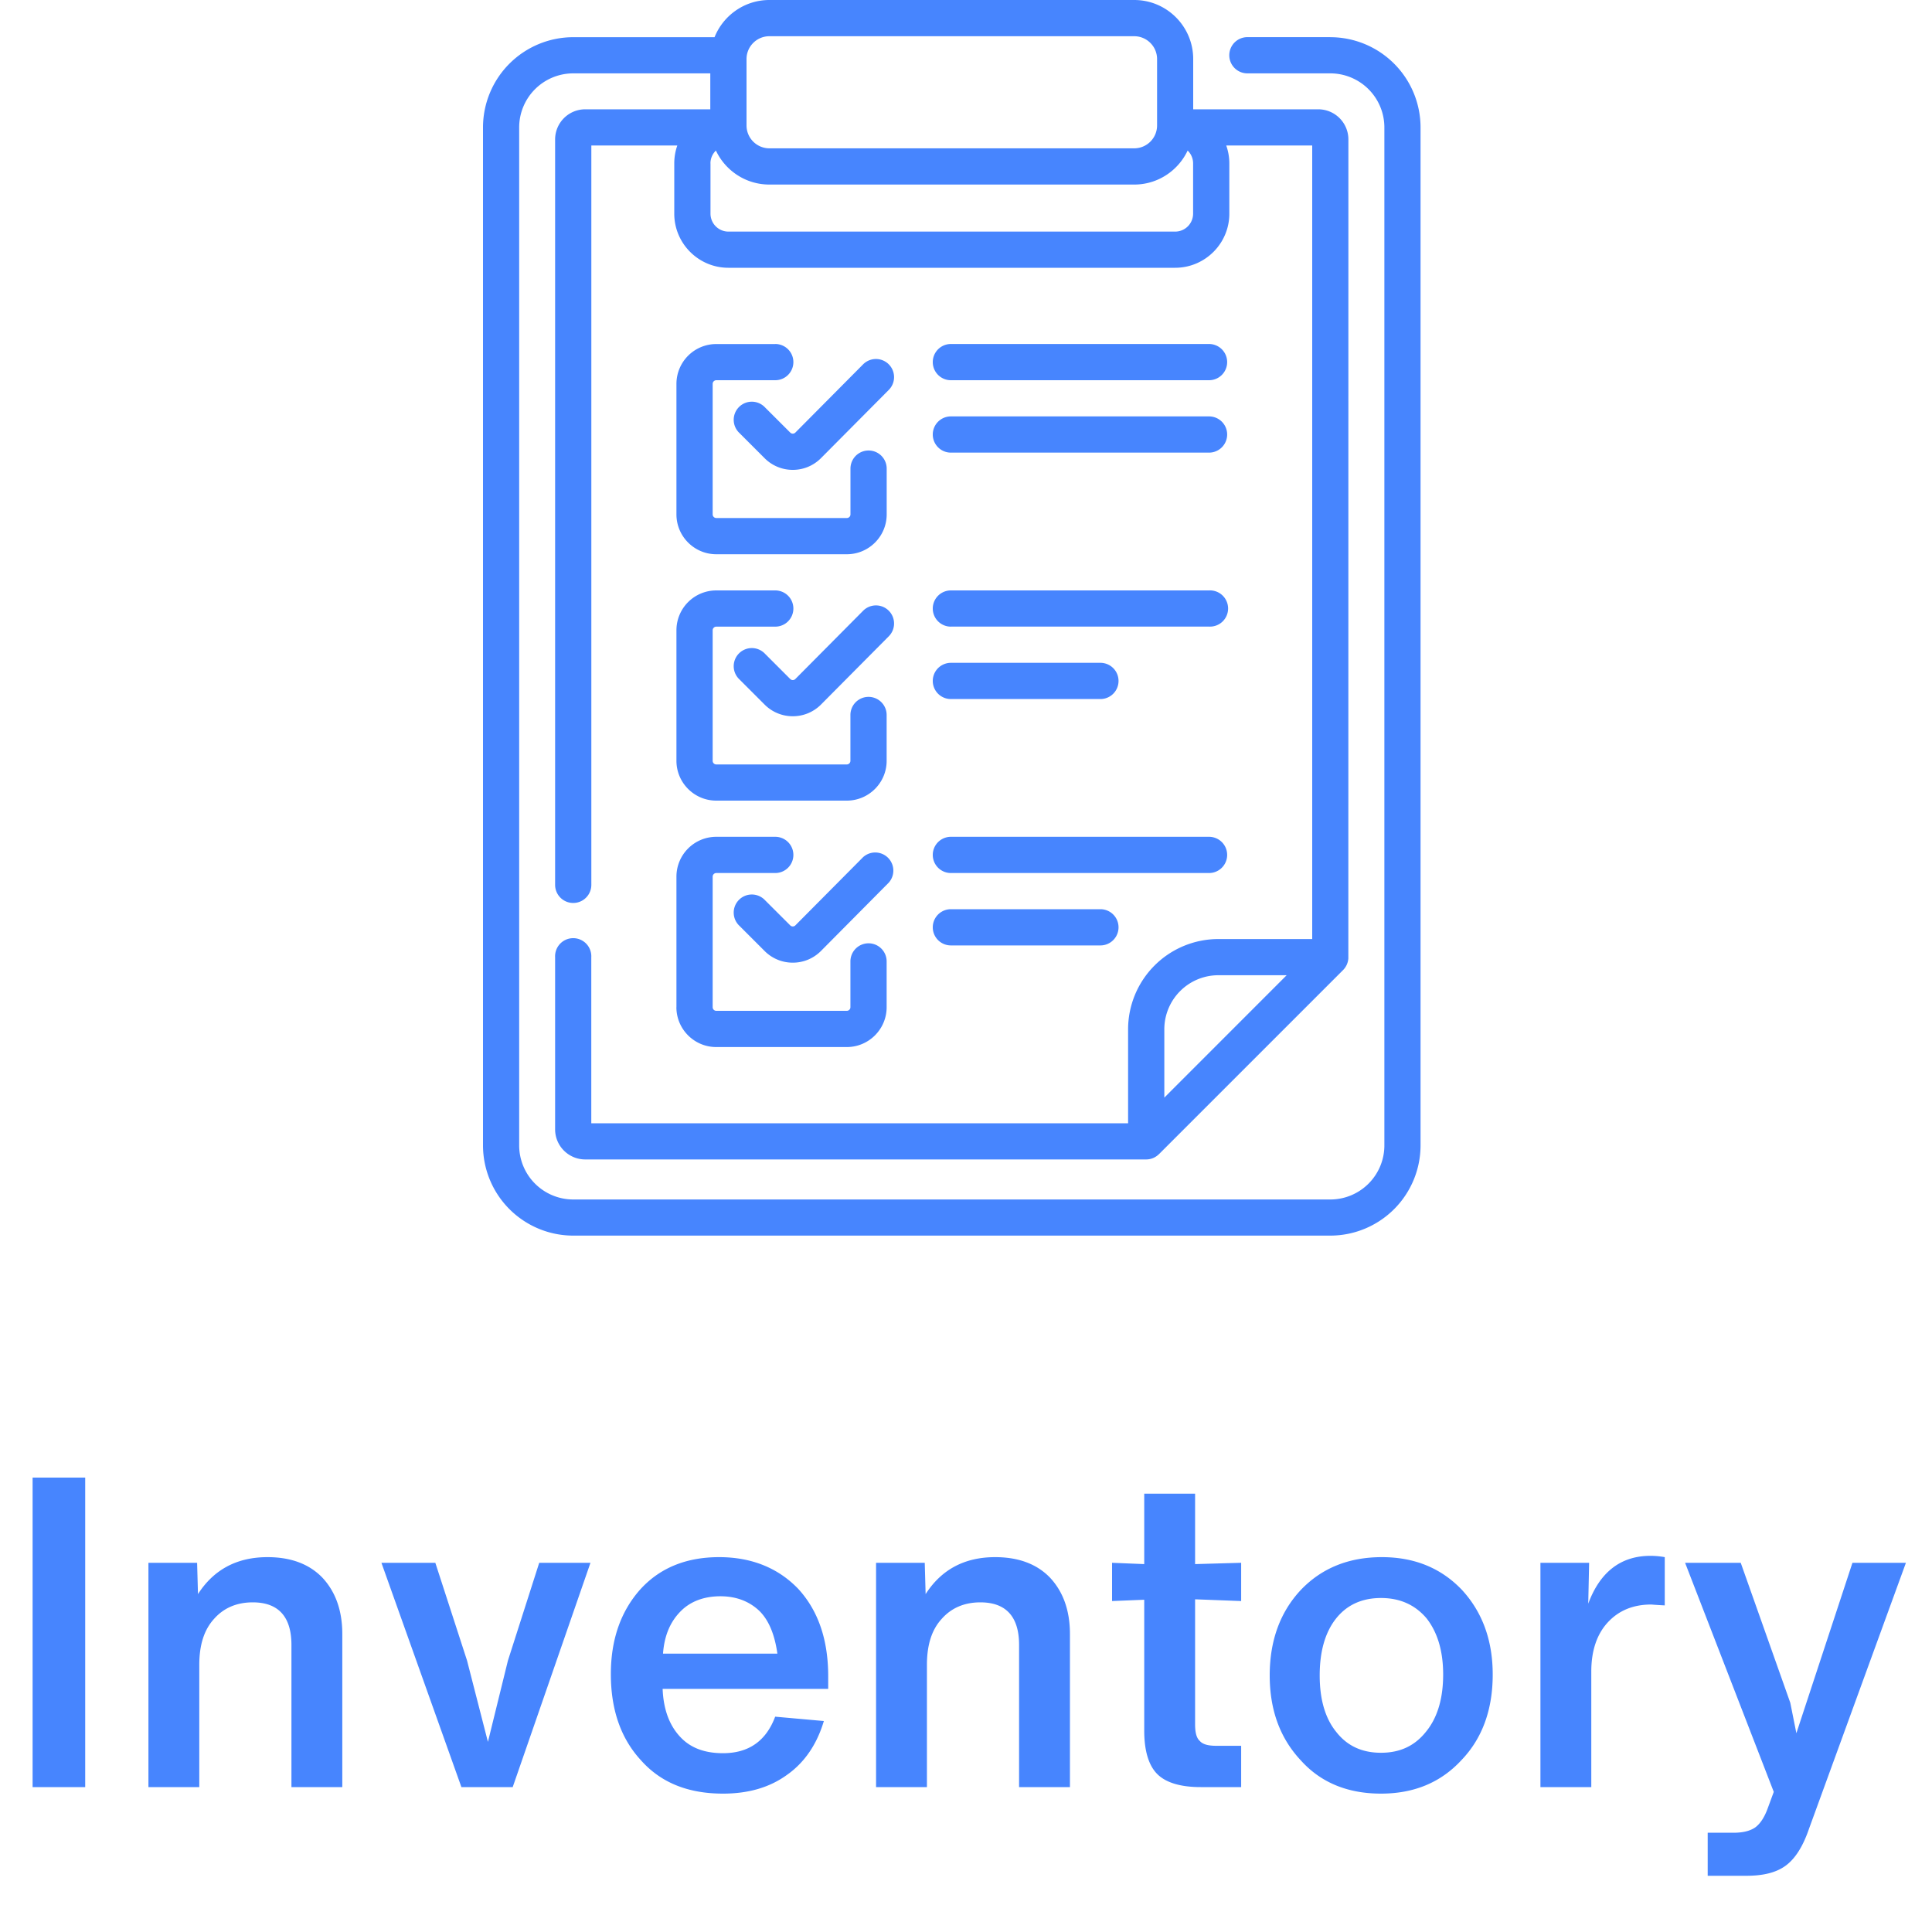 <svg xmlns="http://www.w3.org/2000/svg" fill="none" viewBox="0 0 40 40">
  <path fill="#4785FE" d="M1.764 37v-6.408H.675V37h1.089zm3.775-4.761c-.639 0-1.116.261-1.44.765l-.018-.648H3.073V37h1.053v-2.529c0-.414.1-.729.306-.954.198-.225.468-.342.801-.342.531 0 .801.297.801.882V37h1.053v-3.168c0-.495-.144-.882-.414-1.17-.27-.279-.648-.423-1.134-.423zm4.977 2.142l-.414 1.683-.432-1.683-.657-2.025H7.897L9.553 37h1.062l1.61-4.644h-1.061l-.648 2.025zm6.631.324c0-.756-.207-1.359-.62-1.809-.415-.432-.964-.657-1.639-.657-.684 0-1.233.225-1.638.675-.405.459-.603 1.044-.603 1.746 0 .738.207 1.332.621 1.782.414.468.981.693 1.701.693.522 0 .963-.126 1.323-.387.36-.252.621-.63.765-1.116l-1.008-.09c-.189.504-.549.756-1.08.756-.378 0-.675-.108-.89-.342-.217-.234-.343-.558-.36-.99h3.428v-.261zm-1.422-1.35c.198.198.315.495.37.882h-2.368c.027-.378.153-.666.37-.882.197-.198.476-.306.818-.306.333 0 .603.108.81.306zm4.879-1.116c-.64 0-1.116.261-1.44.765l-.018-.648h-1.008V37h1.053v-2.529c0-.414.099-.729.306-.954.198-.225.468-.342.8-.342.532 0 .802.297.802.882V37h1.053v-3.168c0-.495-.144-.882-.414-1.17-.27-.279-.648-.423-1.134-.423zm5.093.909v-.792l-.954.027v-1.458H23.69v1.458l-.666-.027v.792l.666-.027v2.709c0 .414.09.72.27.9.18.18.486.27.9.27h.837v-.855h-.513c-.162 0-.279-.027-.342-.099-.072-.063-.099-.18-.099-.351v-2.583l.954.036zm4.56 3.294c.432-.45.648-1.044.648-1.773 0-.711-.216-1.296-.64-1.755-.431-.45-.98-.675-1.655-.675-.684 0-1.242.225-1.674.675-.432.459-.648 1.053-.648 1.773s.216 1.305.648 1.764c.414.459.972.684 1.656.684.675 0 1.233-.225 1.665-.693zm-1.665-.153c-.396 0-.702-.144-.927-.432-.234-.288-.342-.684-.342-1.17 0-.486.108-.882.333-1.17.225-.288.54-.432.936-.432s.71.144.945.423c.225.288.342.675.342 1.161 0 .495-.117.891-.351 1.179-.234.297-.54.441-.936.441zm5.578-4.077c-.612 0-1.044.333-1.287.99l.018-.846h-1.008V37h1.053v-2.394c0-.432.117-.774.342-1.017.225-.243.522-.369.9-.369 0 0 .099.009.279.018v-.999a1.657 1.657 0 00-.297-.027zm3.022 3.672l-.126-.63-1.026-2.898h-1.152l1.836 4.743-.126.342c-.072.198-.162.324-.261.396-.108.072-.252.108-.45.108h-.531v.891h.801c.342 0 .612-.063.81-.207.198-.144.36-.396.486-.765l2.007-5.508h-1.107l-1.161 3.528zM17.87 17.746l-1.403 1.413a.074.074 0 01-.053.022.074.074 0 01-.053-.022l-.521-.52a.375.375 0 10-.53.53l.52.52a.819.819 0 00.584.242h.001c.22 0 .428-.087.584-.244l1.402-1.413a.375.375 0 00-.531-.528zm.53-10.204a.375.375 0 00-.53.001l-1.403 1.413a.074.074 0 01-.053.022.074.074 0 01-.053-.022l-.521-.52a.375.375 0 10-.53.53l.52.52a.819.819 0 00.584.242h.001c.22 0 .428-.087.584-.244l1.403-1.412a.375.375 0 00-.002-.53zm0 5.101a.375.375 0 00-.53.002l-1.403 1.413a.074.074 0 01-.053.022.074.074 0 01-.053-.022l-.521-.521a.375.375 0 10-.53.53l.52.52a.819.819 0 00.584.242h.001a.82.82 0 00.584-.243l1.403-1.413a.375.375 0 00-.002-.53zm-2.35-5.52H14.83a.825.825 0 00-.825.824v2.703c0 .455.37.825.825.825h2.703c.455 0 .825-.37.825-.825v-.948a.375.375 0 10-.75 0v.948a.075.075 0 01-.075.075H14.83a.075.075 0 01-.075-.075V7.947c0-.041.034-.075.075-.075h1.221a.375.375 0 100-.75zM27.544.769h-1.718a.375.375 0 100 .75h1.718a1.12 1.12 0 011.118 1.118v21.078a1.12 1.12 0 01-1.118 1.119H11.868a1.12 1.12 0 01-1.119-1.119V2.637a1.12 1.12 0 011.119-1.118h2.838v.744h-2.59a.624.624 0 00-.623.623V18.32a.375.375 0 10.75 0V3.012h1.78a1.117 1.117 0 00-.063.372v1.04c0 .617.503 1.12 1.12 1.12h9.25c.619 0 1.122-.503 1.122-1.12v-1.04c0-.13-.023-.256-.064-.372h1.78v16.43h-1.944a1.87 1.87 0 00-1.868 1.869v1.945H12.242v-3.438a.375.375 0 10-.749 0v3.564c0 .344.28.623.624.623H23.73c.1 0 .195-.04.265-.11h.001l3.812-3.812a.378.378 0 00.108-.241l.001-16.956a.624.624 0 00-.623-.623h-2.59v-1.04C24.705.549 24.157 0 23.483 0h-7.554c-.514 0-.955.32-1.135.77h-2.926A1.87 1.87 0 0010 2.636v21.078a1.87 1.87 0 001.868 1.868h15.676a1.87 1.87 0 001.867-1.867V2.636A1.87 1.87 0 0027.544.77zm-3.438 21.957V21.31a1.12 1.12 0 011.118-1.119h1.415l-2.533 2.534zm-8.65-21.503c0-.261.212-.473.473-.473h7.554c.26 0 .473.212.473.473v1.375a.474.474 0 01-.473.473h-7.554a.474.474 0 01-.473-.473V1.223zm-.747 2.16a.37.37 0 01.113-.266c.196.416.618.704 1.107.704h7.554c.488 0 .91-.288 1.106-.704a.37.37 0 01.113.267v1.04a.372.372 0 01-.372.371h-9.25a.372.372 0 01-.37-.372v-1.04zm-.704 12.369c0 .454.37.824.824.824h2.703c.455 0 .825-.37.825-.824v-.949a.375.375 0 10-.75 0v.949a.075.075 0 01-.075.075H14.83a.075.075 0 01-.075-.075v-2.704c0-.04.034-.074.075-.074h1.221a.375.375 0 100-.75H14.83a.825.825 0 00-.825.825v2.703zm5.682 2.323h5.345a.375.375 0 100-.75h-5.345a.375.375 0 000 .75zm-5.683 2.778c0 .455.37.825.825.825h2.703c.455 0 .825-.37.825-.825v-.948a.375.375 0 10-.75 0v.948a.075.075 0 01-.075.075H14.83a.075.075 0 01-.075-.075V18.15c0-.041.034-.075.075-.075h1.221a.375.375 0 100-.75H14.83a.825.825 0 00-.825.825v2.703zm5.683-1.279h3.096a.375.375 0 100-.75h-3.096a.375.375 0 000 .75zm0-5.101h3.096a.375.375 0 100-.75h-3.096a.375.375 0 100 .75zm0-1.5h5.345a.375.375 0 100-.749h-5.345a.375.375 0 000 .75zm0-3.602h5.345a.375.375 0 000-.75h-5.345a.375.375 0 000 .75zm0-1.499h5.345a.375.375 0 000-.75h-5.345a.375.375 0 000 .75z"/>
</svg>
